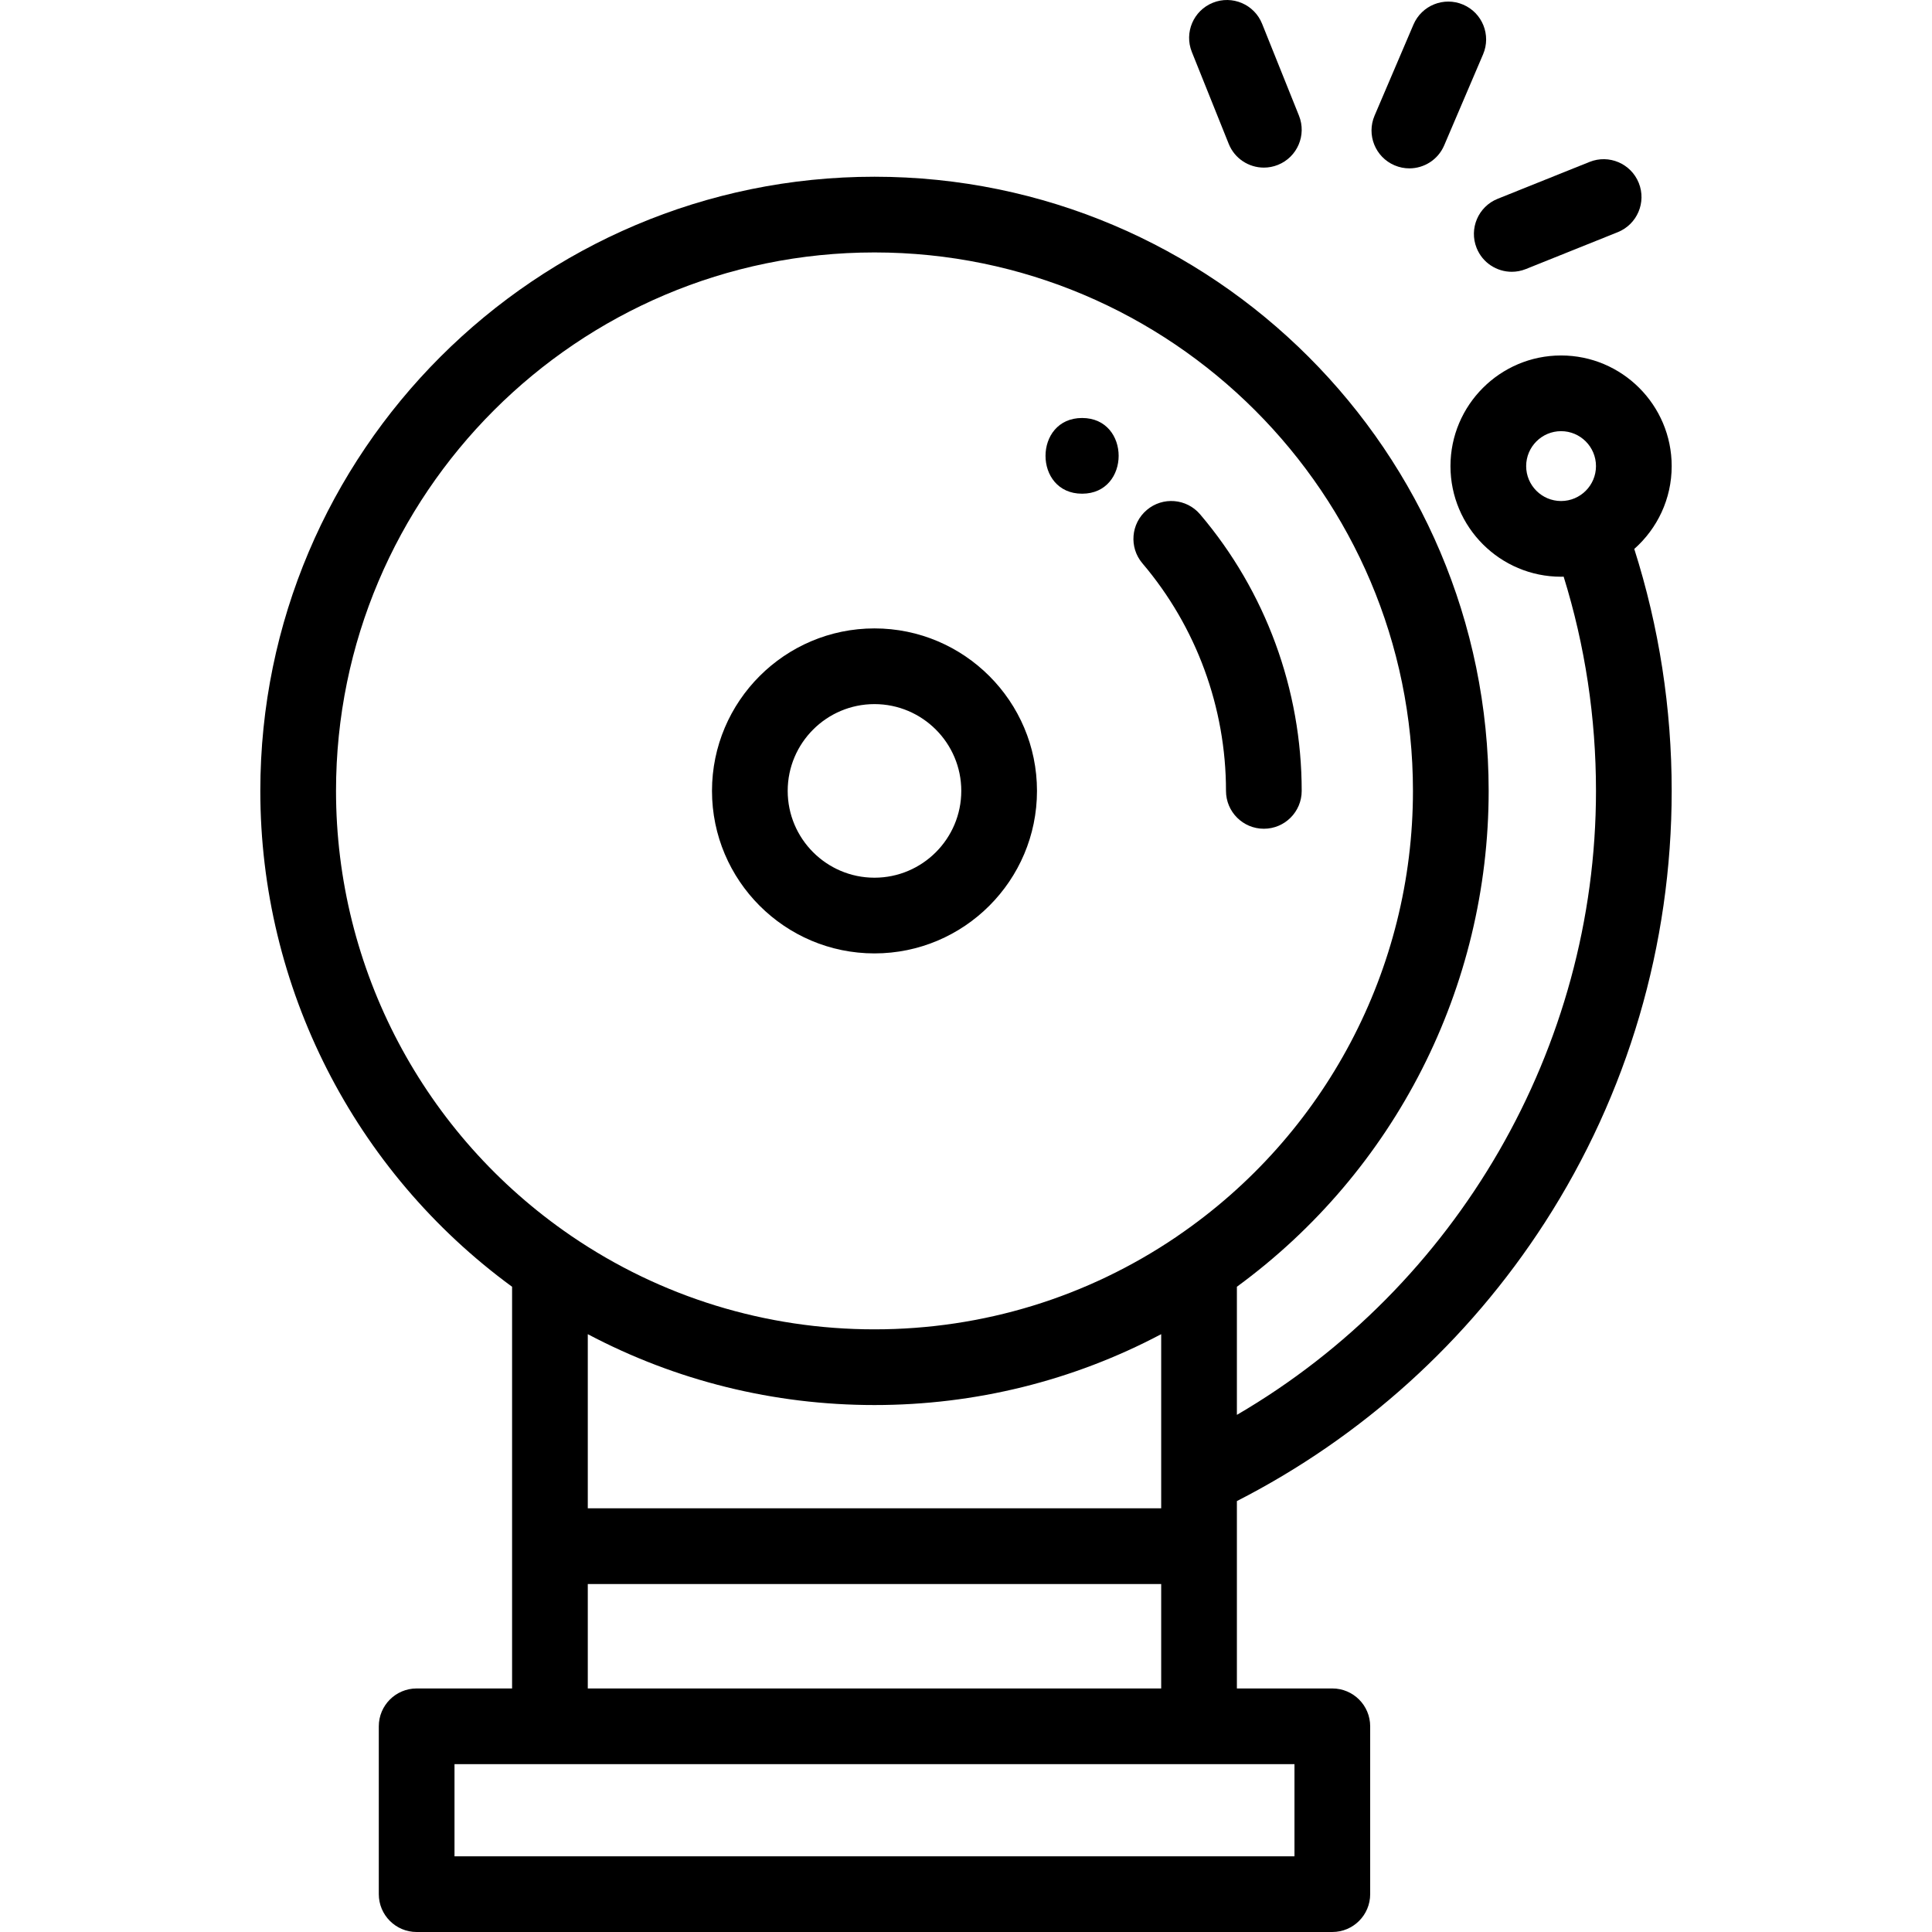 <?xml version="1.0" encoding="iso-8859-1"?>
<!-- Generator: Adobe Illustrator 19.0.0, SVG Export Plug-In . SVG Version: 6.00 Build 0)  -->
<svg version="1.1" id="Capa_1" xmlns="http://www.w3.org/2000/svg" xmlns:xlink="http://www.w3.org/1999/xlink" x="0px" y="0px"
	 viewBox="0 0 512 512" style="enable-background:new 0 0 512 512;" xml:space="preserve">
<g>
	<g>
		<path d="M231.743,166.534c-23.742,0-43.058,19.317-43.058,43.059c0,23.748,19.316,43.069,43.058,43.069
			c23.748,0,43.069-19.321,43.069-43.069C274.812,185.851,255.491,166.534,231.743,166.534z M231.743,232.6
			c-12.68,0-22.996-10.321-22.996-23.007c0-12.68,10.316-22.997,22.996-22.997c12.686,0,23.007,10.317,23.007,22.997
			C254.75,222.278,244.429,232.6,231.743,232.6z"/>
	</g>
</g>
<g>
	<g>
		<path d="M443.014,123.526c0-16.169-13.15-29.324-29.313-29.324s-29.313,13.155-29.313,29.324c0,16.164,13.15,29.313,29.313,29.313
			c0.229,0,0.454-0.012,0.682-0.017c5.688,18.31,8.569,37.367,8.569,56.773c0,68.125-36.873,131.374-95.164,165.359v-33.954
			c41.878-30.631,66.722-79.355,66.722-131.408c0-89.745-73.017-162.757-162.768-162.757
			c-89.744-0.001-162.756,73.011-162.756,162.756c0,52.04,24.844,100.764,66.722,131.413v68.743v37.711h-25.291
			c-5.54,0-10.031,4.491-10.031,10.031v44.478c0,5.54,4.491,10.031,10.031,10.031H353.08c5.54,0,10.031-4.491,10.031-10.031v-44.478
			c0-5.54-4.491-10.031-10.031-10.031h-25.291v-37.711v-11.946c33.153-16.942,61.262-42.319,81.551-73.731
			c22.03-34.109,33.675-73.694,33.675-114.477c0-21.925-3.339-43.453-9.918-64.117C439.172,140.103,443.014,132.257,443.014,123.526
			z M343.049,467.522v24.415H120.448v-24.415h25.291h172.019H343.049z M307.727,419.779v27.68H155.77v-27.68H307.727z
			 M155.77,399.718v-46.148c23.312,12.332,49.249,18.781,75.973,18.781c26.73,0,52.671-6.45,75.984-18.782v46.149H155.77z
			 M312.105,327.524c-0.114,0.078-0.226,0.158-0.335,0.239c-23.656,16.047-51.318,24.526-80.026,24.526
			c-28.813,0-56.578-8.547-80.292-24.715c-0.058-0.04-0.116-0.081-0.176-0.121c-38.967-26.665-62.228-70.712-62.228-117.859
			c0-78.683,64.013-142.695,142.695-142.695c78.688,0,142.705,64.013,142.705,142.695
			C374.45,256.799,351.143,300.886,312.105,327.524z M413.701,132.777c-5.102,0-9.252-4.15-9.252-9.252
			c0-5.107,4.151-9.262,9.252-9.262c5.101,0,9.252,4.155,9.252,9.262C422.952,128.626,418.802,132.777,413.701,132.777z"/>
	</g>
</g>
<g>
	<g>
		<path d="M318.044,136.306c-3.588-4.221-9.918-4.734-14.14-1.147c-4.221,3.588-4.735,9.919-1.147,14.14
			c14.28,16.799,22.144,38.213,22.144,60.296c0,5.54,4.491,10.031,10.031,10.031s10.031-4.491,10.031-10.031
			C344.964,182.755,335.403,156.727,318.044,136.306z"/>
	</g>
</g>
<g>
	<g>
		<path d="M387.75,1.228c-5.095-2.178-10.989,0.19-13.166,5.283l-10.309,24.131c-2.177,5.095,0.189,10.989,5.283,13.166
			c1.286,0.55,2.621,0.81,3.936,0.81c3.896,0,7.602-2.283,9.229-6.093l10.309-24.131C395.21,9.298,392.844,3.404,387.75,1.228z"/>
	</g>
</g>
<g>
	<g>
		<path d="M344.241,30.65l-9.773-24.352c-2.064-5.141-7.903-7.637-13.045-5.573c-5.141,2.063-7.637,7.904-5.573,13.045l9.773,24.352
			c1.572,3.916,5.335,6.297,9.313,6.297c1.244,0,2.508-0.233,3.733-0.724C343.809,41.632,346.305,35.791,344.241,30.65z"/>
	</g>
</g>
<g>
	<g>
		<path d="M434.292,48.484c-2.063-5.142-7.907-7.638-13.045-5.573l-24.352,9.774c-5.141,2.063-7.637,7.903-5.573,13.045
			c1.572,3.916,5.336,6.297,9.313,6.297c1.244,0,2.508-0.233,3.733-0.724l24.352-9.774C433.86,59.466,436.356,53.626,434.292,48.484
			z"/>
	</g>
</g>
<g>
	<g>
		<path d="M286.765,110.773c-12.91,0-12.931,20.062,0,20.062C299.674,130.835,299.695,110.773,286.765,110.773z"/>
	</g>
</g>
<g>
</g>
<g>
</g>
<g>
</g>
<g>
</g>
<g>
</g>
<g>
</g>
<g>
</g>
<g>
</g>
<g>
</g>
<g>
</g>
<g>
</g>
<g>
</g>
<g>
</g>
<g>
</g>
<g>
</g>
</svg>
